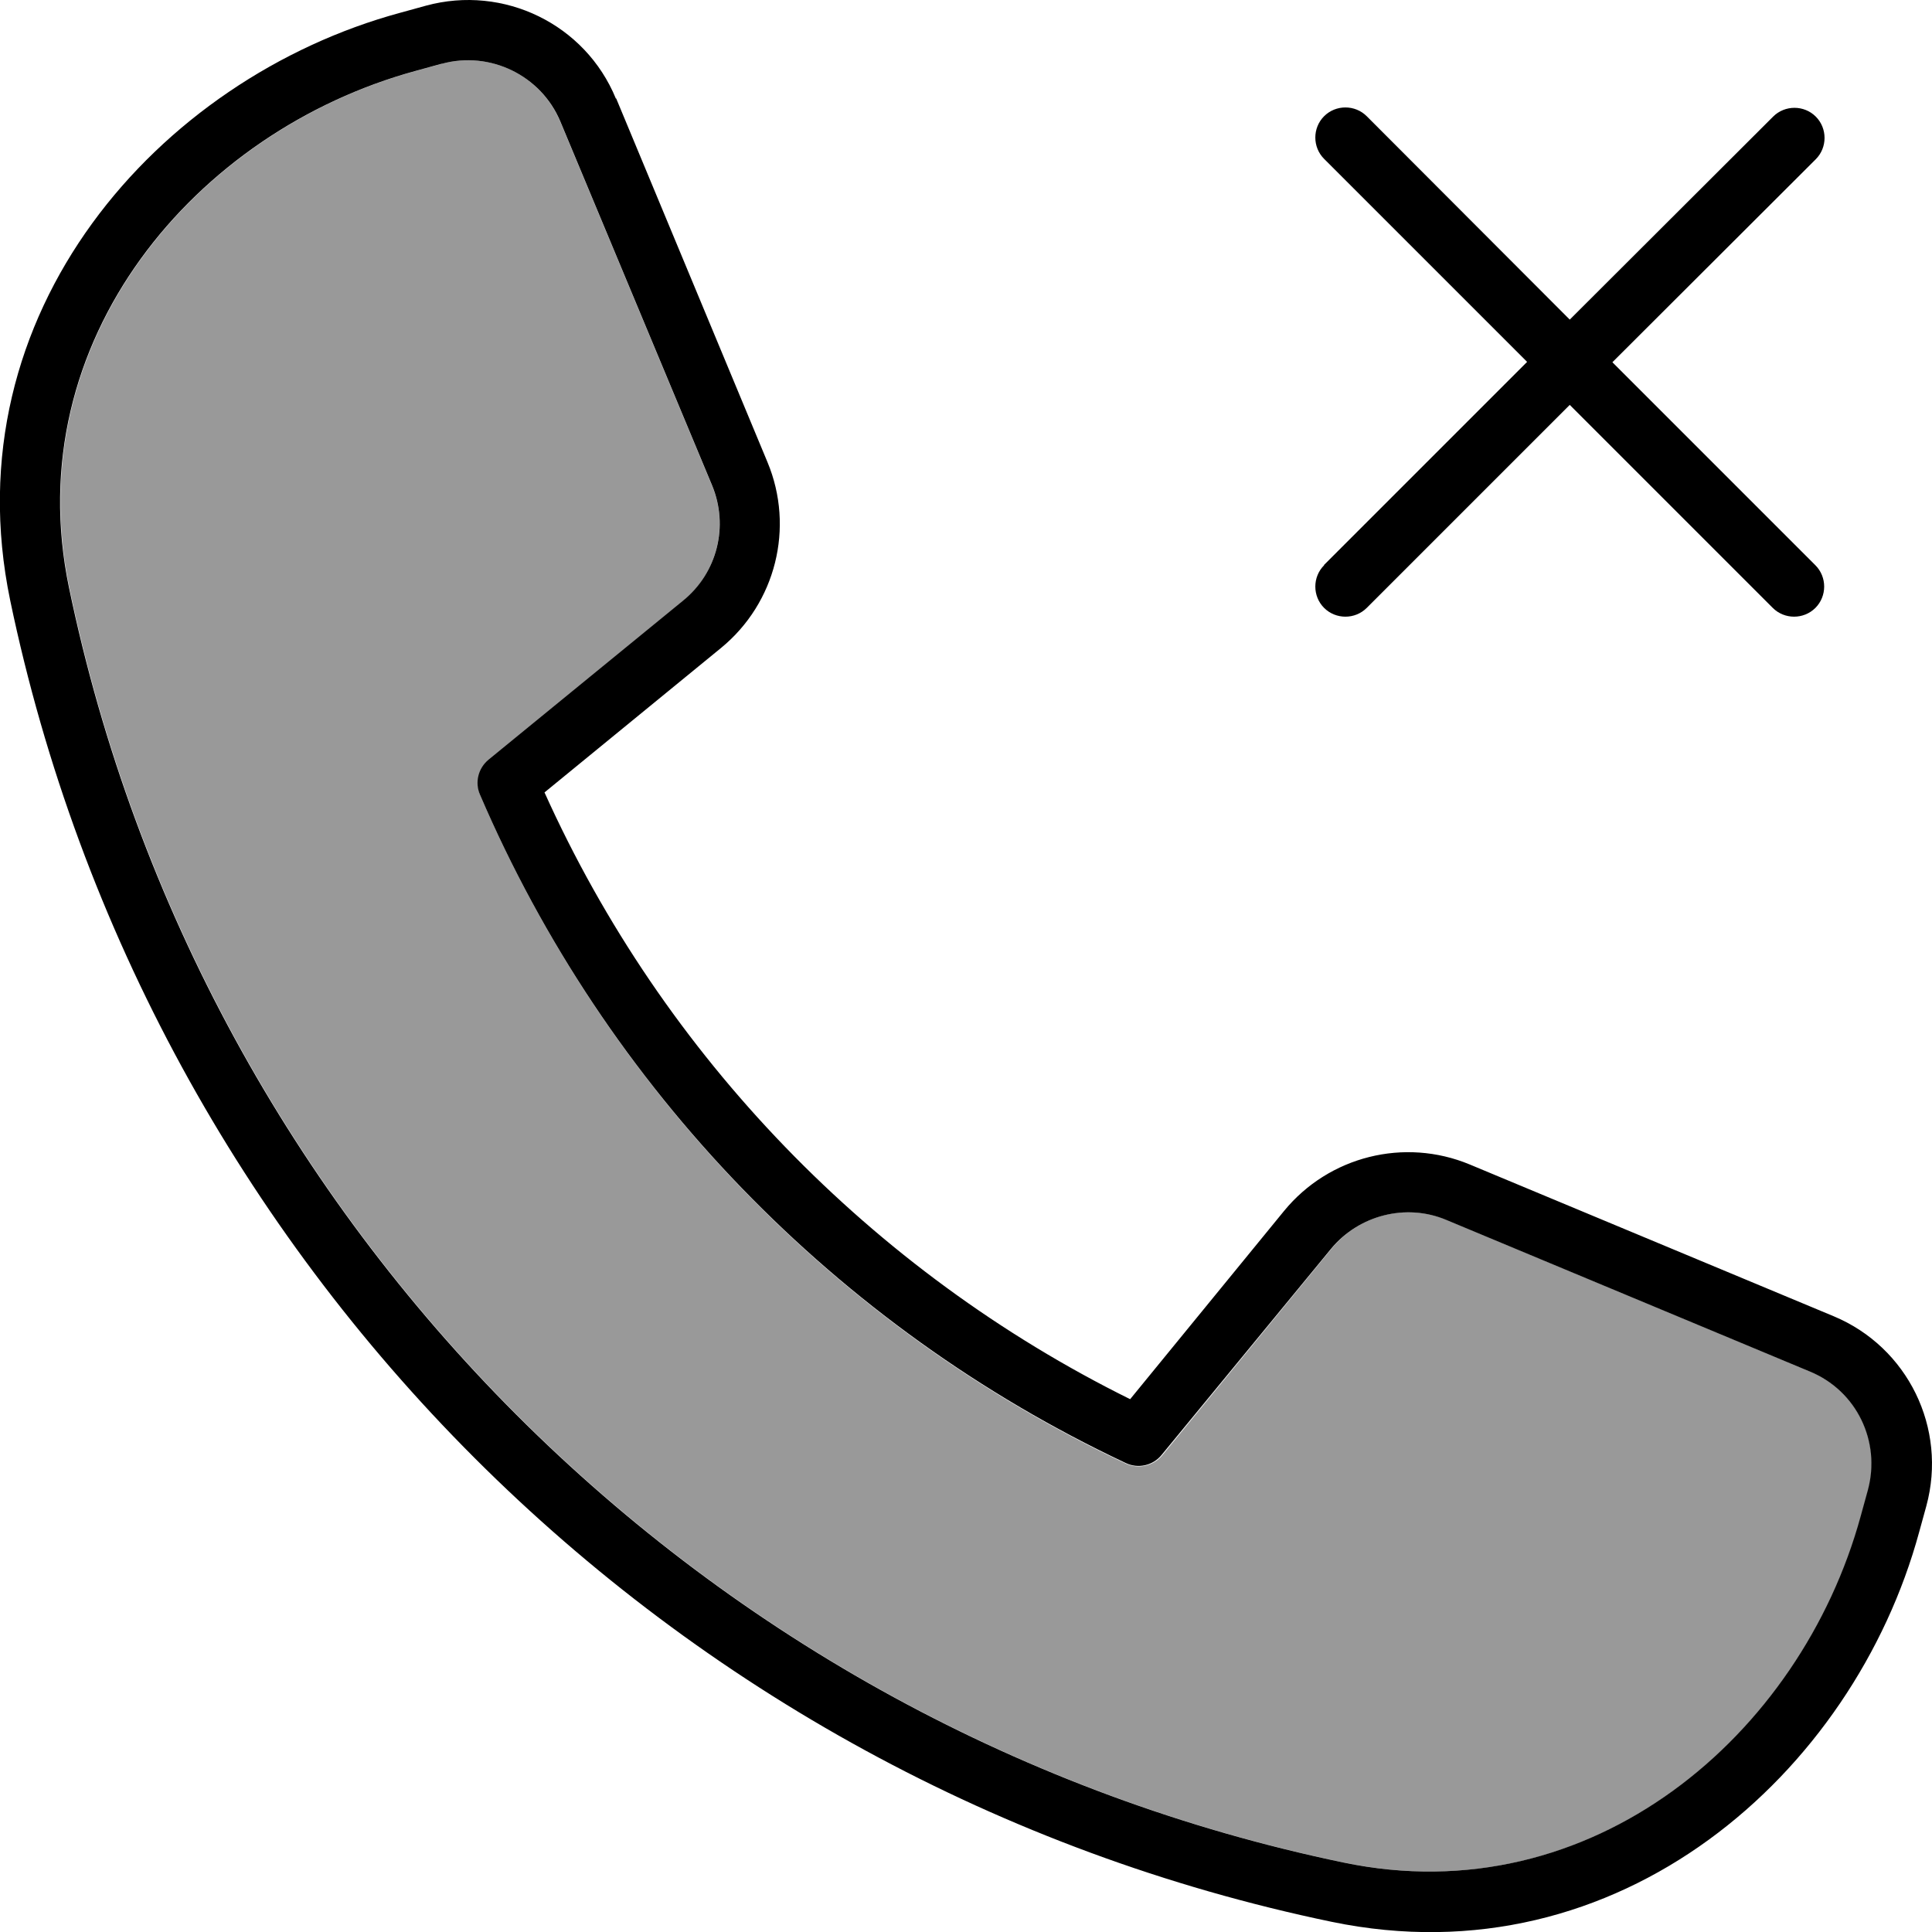 <svg xmlns="http://www.w3.org/2000/svg" viewBox="0 0 512 512"><!--! Font Awesome Pro 7.1.0 by @fontawesome - https://fontawesome.com License - https://fontawesome.com/license (Commercial License) Copyright 2025 Fonticons, Inc. --><path opacity=".4" fill="currentColor" d="M18.4 155.8c35.2 169.3 168.5 302.6 337.8 337.8 65.7 13.7 121.1-33.7 137-91.8l1.9-6.9c3.5-12.8-3.1-26.3-15.3-31.4l-96.4-40.2c-10.8-4.5-23.2-1.4-30.6 7.7l-44.8 54.7c-2.3 2.8-6.3 3.7-9.6 2.2-76.5-36-137.7-99.2-171.1-177.1-1.4-3.3-.5-7.1 2.3-9.3L181 159.3c9-7.4 12.2-19.9 7.7-30.6L148.5 32.3C143.4 20 130 13.4 117.1 16.9l-6.9 1.9C52.1 34.7 4.7 90.1 18.4 155.8z"/><path fill="currentColor" d="M117.1 16.9c12.8-3.5 26.3 3.1 31.4 15.3l40.2 96.4c4.5 10.8 1.4 23.2-7.7 30.6l-51.5 42.1c-2.8 2.3-3.7 6.1-2.3 9.3 33.4 77.9 94.6 141.1 171.1 177.1 3.3 1.6 7.3 .7 9.6-2.2L352.7 331c7.4-9 19.9-12.2 30.6-7.7l96.4 40.2c12.3 5.1 18.8 18.5 15.3 31.4l-1.9 6.9c-15.9 58.1-71.3 105.5-137 91.8-169.3-35.2-302.6-168.5-337.8-337.8-13.7-65.7 33.7-121.1 91.8-137l6.9-1.9zm46.1 9.2C155.1 6.4 133.5-4.1 112.9 1.5L106 3.4C42 20.8-13.1 82.9 2.7 159.1 39.3 334.6 177.4 472.8 352.9 509.3 429.1 525.1 491.2 470 508.6 406l1.9-6.9c5.6-20.6-4.9-42.1-24.6-50.3l-96.4-40.2c-17.3-7.2-37.3-2.2-49.2 12.3l-40.8 49.9C231 336.9 175.8 279.9 144.3 210l46.8-38.3c14.5-11.9 19.5-31.9 12.3-49.2L163.3 26.1zM350.9 149.8c-3.1 3.1-3.1 8.2 0 11.3s8.2 3.1 11.3 0l53.8-53.8 53.8 53.8c3.1 3.1 8.2 3.1 11.3 0s3.1-8.2 0-11.3L427.3 96 481.2 42.2c3.1-3.1 3.1-8.2 0-11.3s-8.2-3.1-11.3 0L416 84.7 362.2 30.8c-3.1-3.1-8.2-3.1-11.3 0s-3.1 8.2 0 11.3l53.8 53.8-53.8 53.8z"/></svg>